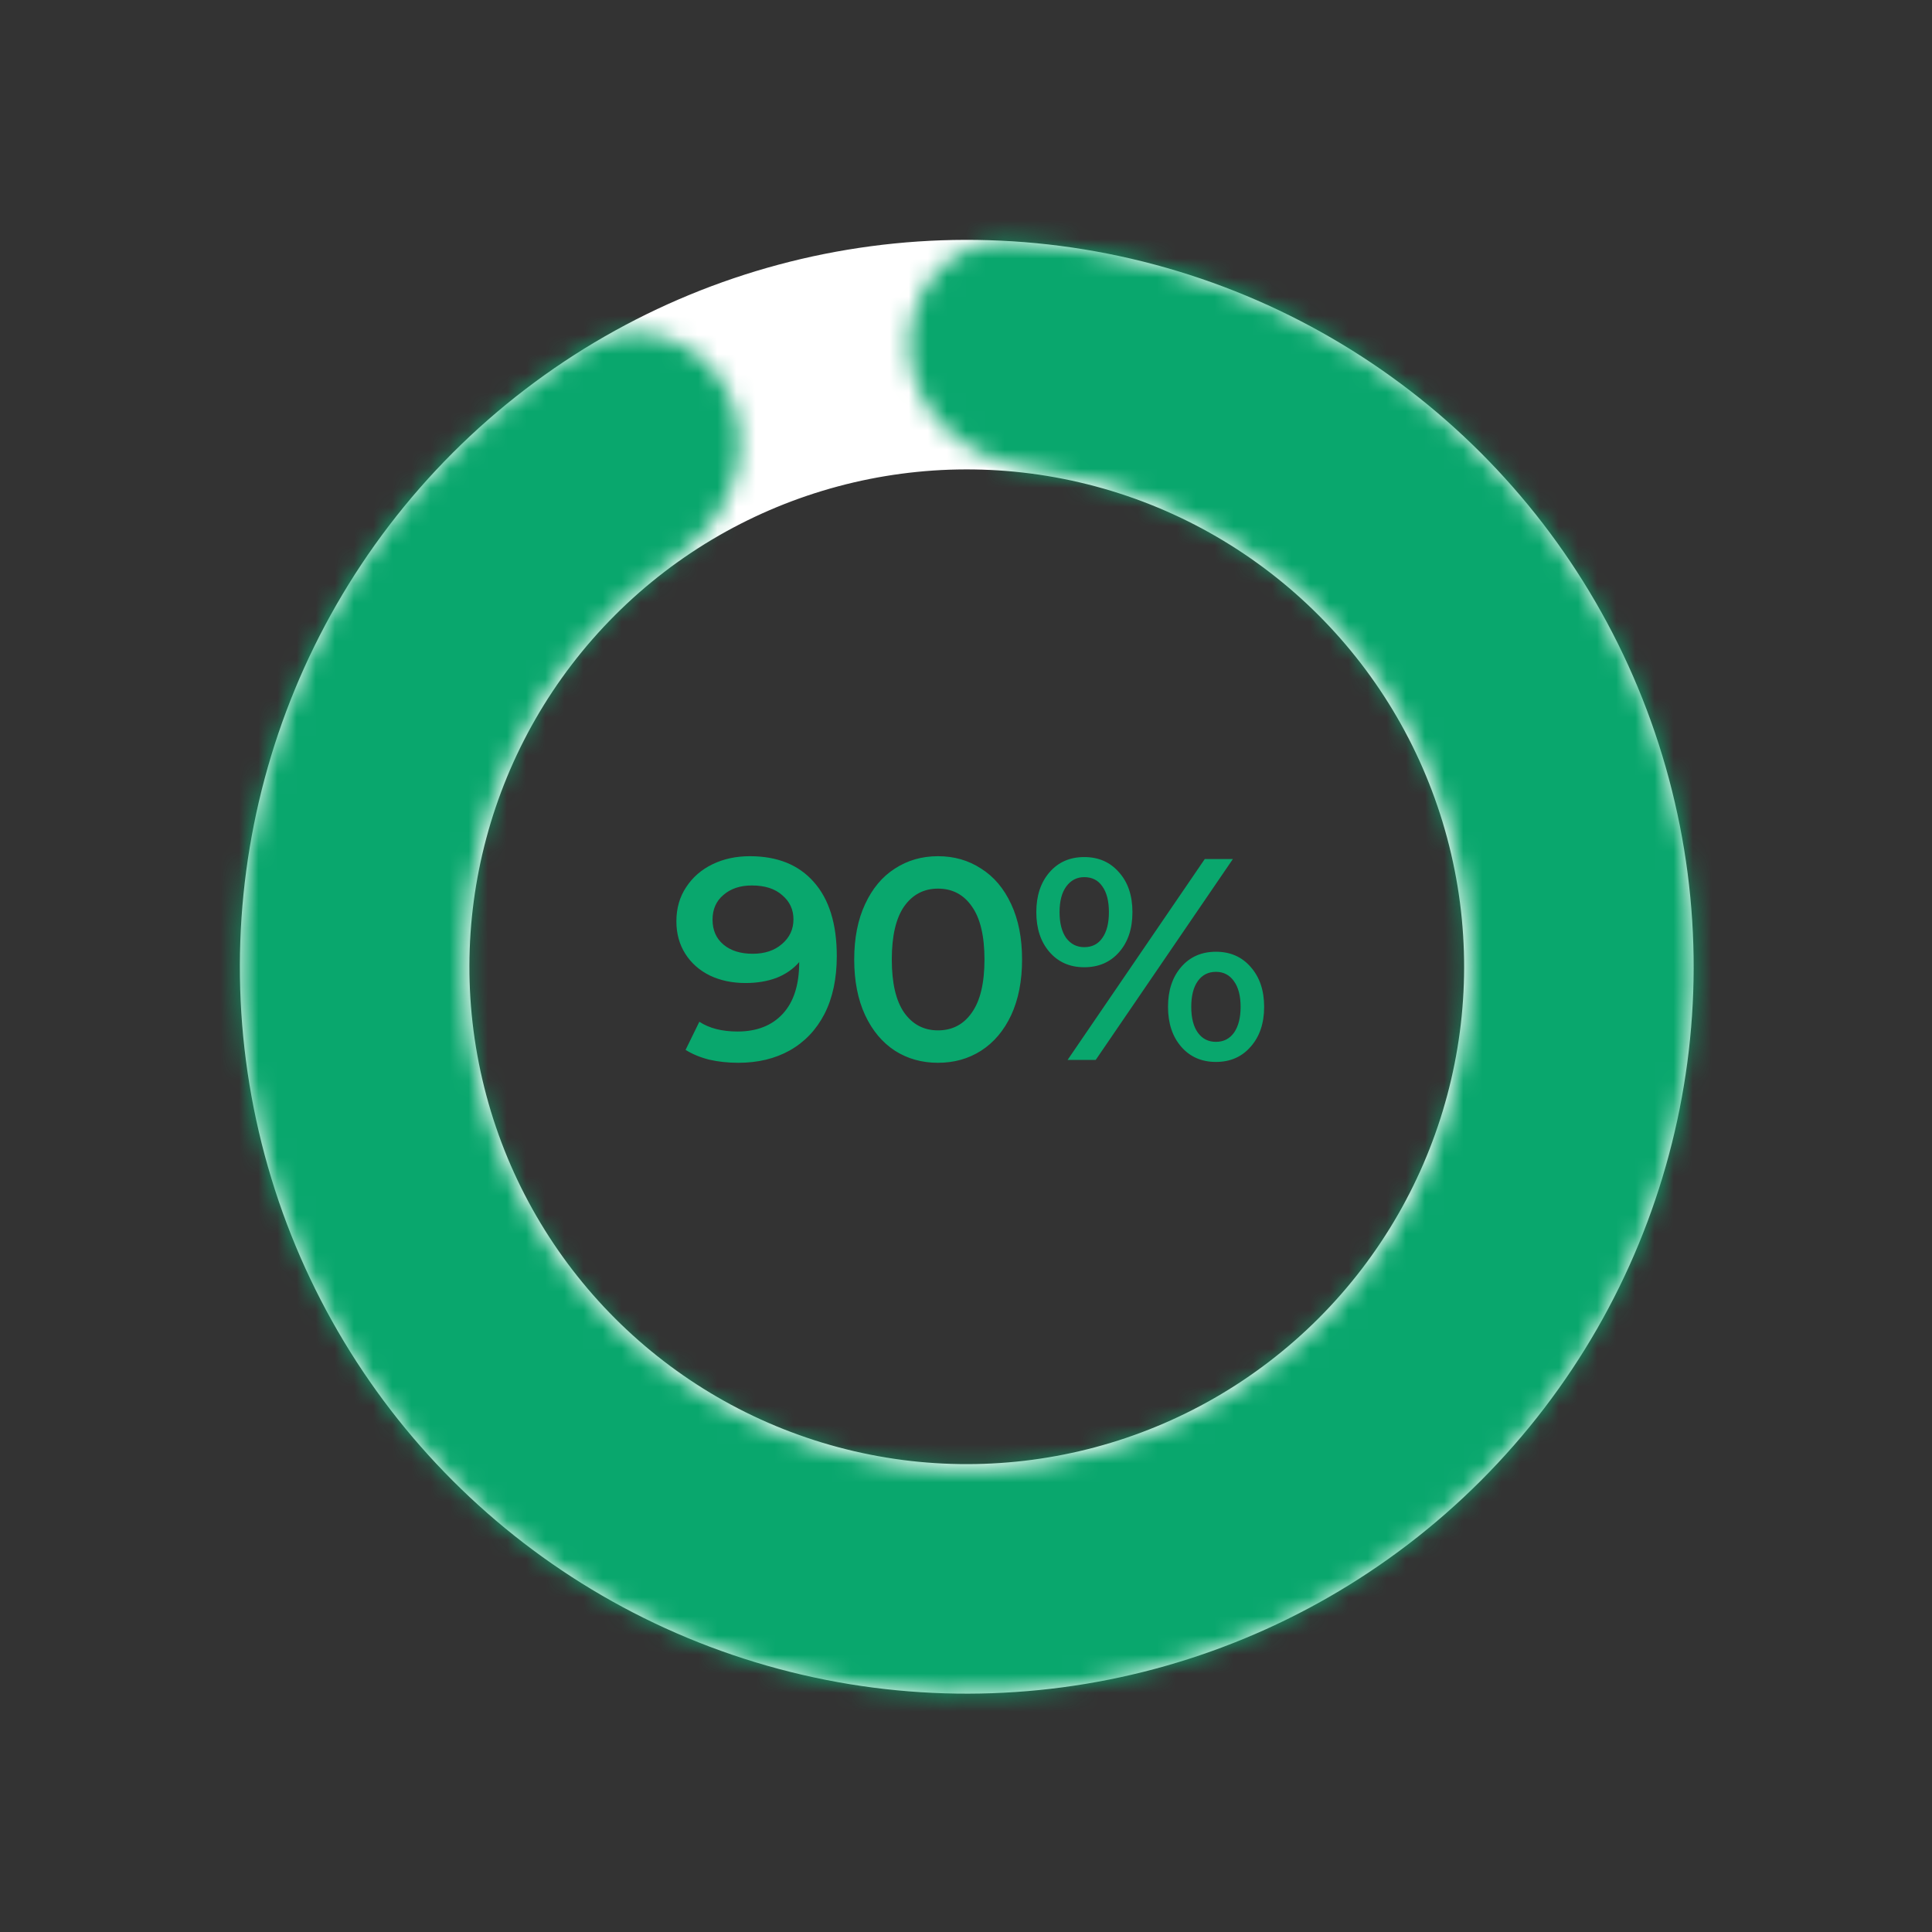 <svg width="101" height="101" viewBox="0 0 101 101" fill="none" xmlns="http://www.w3.org/2000/svg">
<rect x="0" y="0" width="101" height="101" fill="#333333" stroke="none"/>
<circle cx="50.54" cy="50.54" r="32" transform="rotate(-75 50.54 50.54)" stroke="white" stroke-width="12"/>
<mask id="path-2-inside-1_311_841" fill="white">
<path d="M38.229 20.884C36.981 17.88 33.503 16.418 30.727 18.114C24.31 22.035 19.16 27.8 15.992 34.717C12.001 43.431 11.45 53.331 14.449 62.434C17.449 71.536 23.778 79.169 32.167 83.803C40.557 88.437 50.387 89.73 59.69 87.422C68.992 85.115 77.079 79.377 82.33 71.36C87.581 63.342 89.608 53.636 88.005 44.187C86.403 34.737 81.289 26.242 73.688 20.404C67.654 15.77 60.407 13.081 52.901 12.614C49.655 12.412 47.263 15.329 47.564 18.568C47.865 21.807 50.762 24.12 53.986 24.547C58.512 25.147 62.838 26.924 66.513 29.746C71.757 33.775 75.286 39.636 76.392 46.156C77.498 52.676 76.099 59.373 72.475 64.906C68.852 70.438 63.272 74.397 56.853 75.99C50.435 77.582 43.651 76.69 37.863 73.492C32.074 70.295 27.707 65.028 25.637 58.747C23.567 52.466 23.947 45.635 26.701 39.622C28.63 35.41 31.625 31.817 35.345 29.171C37.996 27.286 39.476 23.888 38.229 20.884Z"/>
</mask>
<path d="M38.229 20.884C36.981 17.88 33.503 16.418 30.727 18.114C24.31 22.035 19.16 27.8 15.992 34.717C12.001 43.431 11.45 53.331 14.449 62.434C17.449 71.536 23.778 79.169 32.167 83.803C40.557 88.437 50.387 89.73 59.69 87.422C68.992 85.115 77.079 79.377 82.33 71.36C87.581 63.342 89.608 53.636 88.005 44.187C86.403 34.737 81.289 26.242 73.688 20.404C67.654 15.77 60.407 13.081 52.901 12.614C49.655 12.412 47.263 15.329 47.564 18.568C47.865 21.807 50.762 24.12 53.986 24.547C58.512 25.147 62.838 26.924 66.513 29.746C71.757 33.775 75.286 39.636 76.392 46.156C77.498 52.676 76.099 59.373 72.475 64.906C68.852 70.438 63.272 74.397 56.853 75.99C50.435 77.582 43.651 76.69 37.863 73.492C32.074 70.295 27.707 65.028 25.637 58.747C23.567 52.466 23.947 45.635 26.701 39.622C28.63 35.41 31.625 31.817 35.345 29.171C37.996 27.286 39.476 23.888 38.229 20.884Z" stroke="#09A76D" stroke-width="24" mask="url(#path-2-inside-1_311_841)"/>
<path d="M39.2 44.76C40.64 44.76 41.755 45.21 42.545 46.11C43.345 47.01 43.745 48.3 43.745 49.98C43.745 51.16 43.53 52.17 43.1 53.01C42.67 53.84 42.065 54.475 41.285 54.915C40.515 55.345 39.62 55.56 38.6 55.56C38.06 55.56 37.55 55.505 37.07 55.395C36.6 55.275 36.19 55.105 35.84 54.885L36.56 53.415C37.08 53.755 37.745 53.925 38.555 53.925C39.565 53.925 40.355 53.615 40.925 52.995C41.495 52.375 41.78 51.48 41.78 50.31V50.295C41.47 50.655 41.075 50.93 40.595 51.12C40.115 51.3 39.575 51.39 38.975 51.39C38.285 51.39 37.665 51.26 37.115 51C36.565 50.73 36.135 50.35 35.825 49.86C35.515 49.37 35.36 48.805 35.36 48.165C35.36 47.485 35.53 46.89 35.87 46.38C36.21 45.86 36.67 45.46 37.25 45.18C37.83 44.9 38.48 44.76 39.2 44.76ZM39.35 49.86C39.98 49.86 40.49 49.69 40.88 49.35C41.28 49.01 41.48 48.58 41.48 48.06C41.48 47.55 41.285 47.13 40.895 46.8C40.515 46.46 39.985 46.29 39.305 46.29C38.695 46.29 38.2 46.455 37.82 46.785C37.44 47.105 37.25 47.535 37.25 48.075C37.25 48.625 37.44 49.06 37.82 49.38C38.2 49.7 38.71 49.86 39.35 49.86ZM49.036 55.56C48.196 55.56 47.446 55.35 46.786 54.93C46.126 54.5 45.606 53.88 45.226 53.07C44.846 52.25 44.656 51.28 44.656 50.16C44.656 49.04 44.846 48.075 45.226 47.265C45.606 46.445 46.126 45.825 46.786 45.405C47.446 44.975 48.196 44.76 49.036 44.76C49.876 44.76 50.626 44.975 51.286 45.405C51.956 45.825 52.481 46.445 52.861 47.265C53.241 48.075 53.431 49.04 53.431 50.16C53.431 51.28 53.241 52.25 52.861 53.07C52.481 53.88 51.956 54.5 51.286 54.93C50.626 55.35 49.876 55.56 49.036 55.56ZM49.036 53.865C49.786 53.865 50.376 53.555 50.806 52.935C51.246 52.315 51.466 51.39 51.466 50.16C51.466 48.93 51.246 48.005 50.806 47.385C50.376 46.765 49.786 46.455 49.036 46.455C48.296 46.455 47.706 46.765 47.266 47.385C46.836 48.005 46.621 48.93 46.621 50.16C46.621 51.39 46.836 52.315 47.266 52.935C47.706 53.555 48.296 53.865 49.036 53.865ZM56.681 50.565C55.931 50.565 55.326 50.3 54.866 49.77C54.406 49.24 54.176 48.545 54.176 47.685C54.176 46.825 54.406 46.13 54.866 45.6C55.326 45.07 55.931 44.805 56.681 44.805C57.431 44.805 58.036 45.07 58.496 45.6C58.966 46.12 59.201 46.815 59.201 47.685C59.201 48.555 58.966 49.255 58.496 49.785C58.036 50.305 57.431 50.565 56.681 50.565ZM62.981 44.91H64.451L57.281 55.41H55.811L62.981 44.91ZM56.681 49.515C57.091 49.515 57.406 49.355 57.626 49.035C57.856 48.715 57.971 48.265 57.971 47.685C57.971 47.105 57.856 46.655 57.626 46.335C57.406 46.015 57.091 45.855 56.681 45.855C56.291 45.855 55.976 46.02 55.736 46.35C55.506 46.67 55.391 47.115 55.391 47.685C55.391 48.255 55.506 48.705 55.736 49.035C55.976 49.355 56.291 49.515 56.681 49.515ZM63.566 55.515C62.816 55.515 62.211 55.25 61.751 54.72C61.291 54.19 61.061 53.495 61.061 52.635C61.061 51.775 61.291 51.08 61.751 50.55C62.211 50.02 62.816 49.755 63.566 49.755C64.316 49.755 64.921 50.02 65.381 50.55C65.851 51.08 66.086 51.775 66.086 52.635C66.086 53.495 65.851 54.19 65.381 54.72C64.921 55.25 64.316 55.515 63.566 55.515ZM63.566 54.465C63.966 54.465 64.281 54.305 64.511 53.985C64.741 53.655 64.856 53.205 64.856 52.635C64.856 52.065 64.741 51.62 64.511 51.3C64.281 50.97 63.966 50.805 63.566 50.805C63.166 50.805 62.851 50.965 62.621 51.285C62.391 51.605 62.276 52.055 62.276 52.635C62.276 53.215 62.391 53.665 62.621 53.985C62.851 54.305 63.166 54.465 63.566 54.465Z" fill="#09A76D"/>
</svg>
